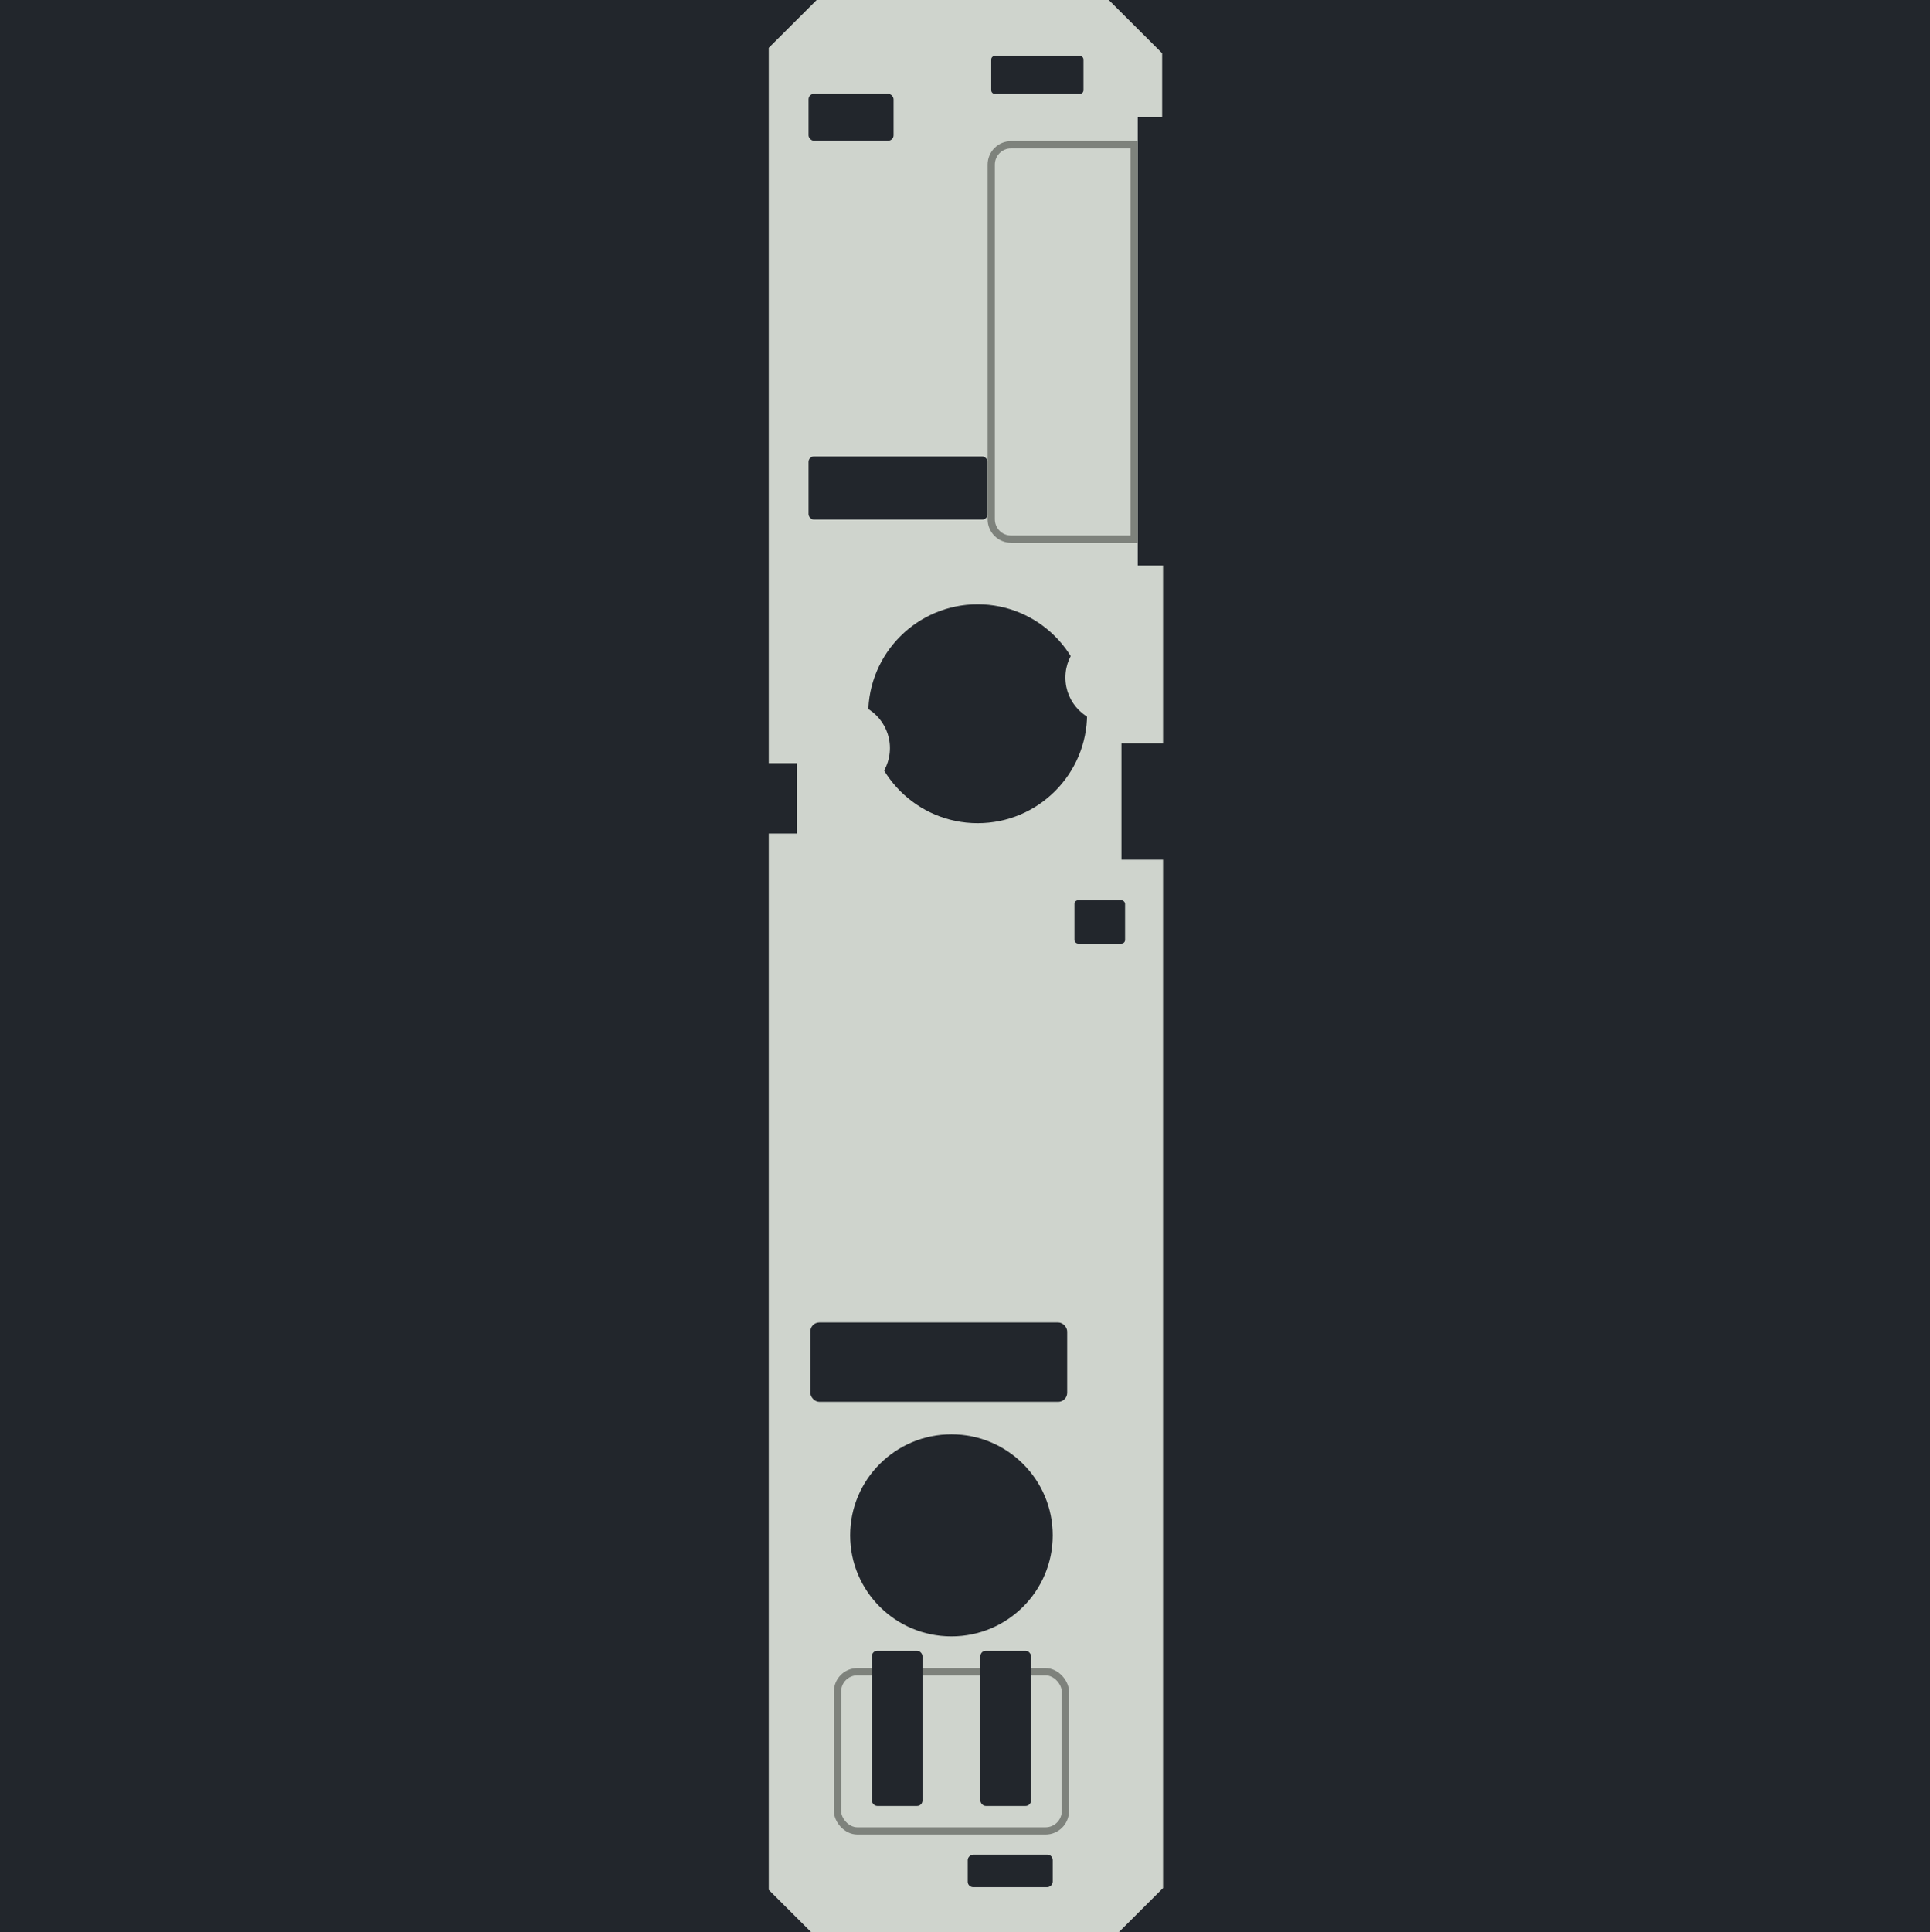 <svg width="1067" height="1068" viewBox="0 0 1067 1068" fill="none" xmlns="http://www.w3.org/2000/svg">
<rect width="1067" height="1068" fill="#1E1E1E"/>
<path d="M1067 0H0V1068H1067V0Z" fill="#22262C"/>
<path d="M448.5 1068L425 1044.57V460.706H440.5V421.815H425V26.426L451.5 0H613L642.5 29.417V64.818H629V312.622H643V410.846H620V475.165H643V1043.57L618.5 1068H448.5Z" fill="#CFD4CD"/>
<rect x="463" y="924" width="126" height="88" rx="11" stroke="#7E827C" stroke-width="4"/>
<ellipse cx="526" cy="848.616" rx="56" ry="55.843" fill="#22262C"/>
<rect x="448" y="730.947" width="142" height="43.877" rx="5" fill="#22262C"/>
<rect x="482" y="912.437" width="28" height="85.759" rx="3" fill="#22262C"/>
<rect x="542" y="912.437" width="28" height="85.759" rx="3" fill="#22262C"/>
<rect x="582" y="1025.12" width="17.95" height="47" rx="3" transform="rotate(90 582 1025.12)" fill="#22262C"/>
<rect x="594" y="497.602" width="28" height="23.933" rx="2" fill="#22262C"/>
<rect x="447" y="252.291" width="99" height="34.902" rx="3" fill="#22262C"/>
<rect x="447" y="51.854" width="47" height="25.927" rx="3" fill="#22262C"/>
<path d="M548 32.913C548 31.809 548.895 30.913 550 30.913H597C598.105 30.913 599 31.809 599 32.913V49.854C599 50.959 598.105 51.854 597 51.854H550C548.895 51.854 548 50.959 548 49.854V32.913Z" fill="#22262C"/>
<circle cx="540.5" cy="394.5" r="60.5" fill="#22262C"/>
<circle cx="466.5" cy="413.5" r="25.5" fill="#CFD4CD"/>
<circle cx="614.5" cy="374.5" r="25.5" fill="#CFD4CD"/>
<path d="M559 80H627V298H559C552.925 298 548 293.075 548 287V91C548 84.925 552.925 80 559 80Z" stroke="#7E827C" stroke-width="4"/>
</svg>

